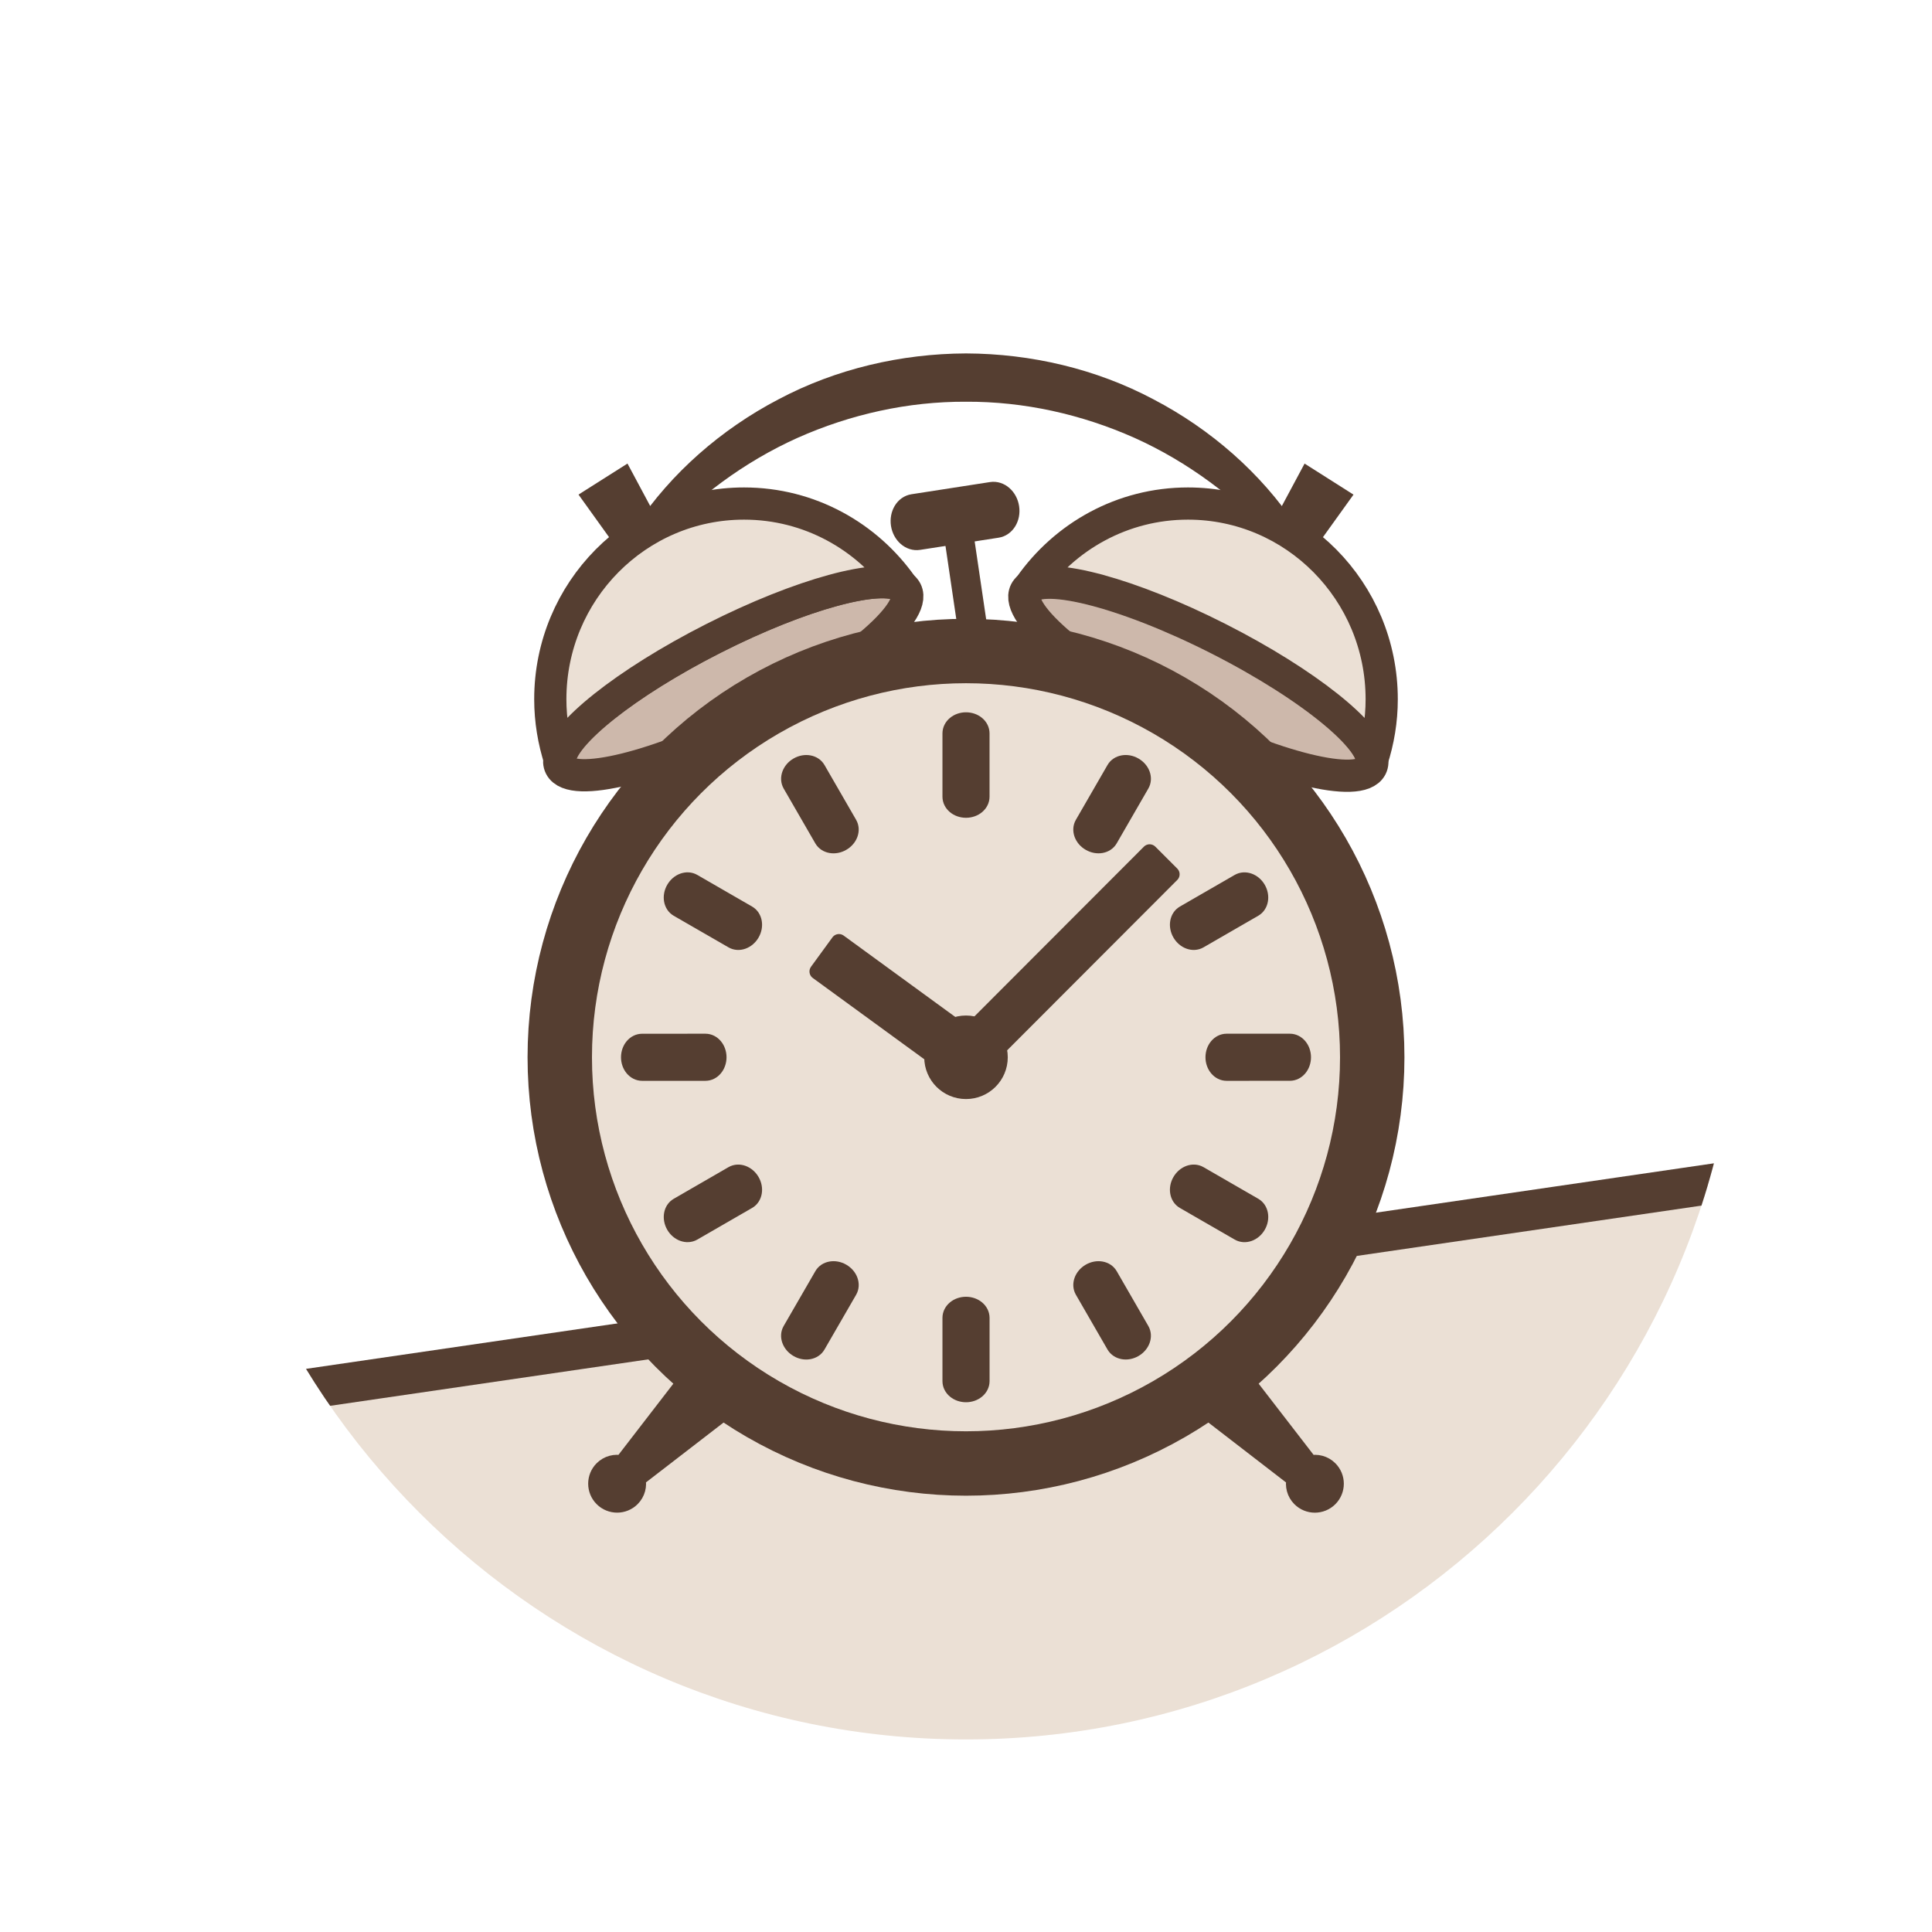 <?xml version="1.0" encoding="utf-8"?>
<!-- Generator: Adobe Illustrator 16.0.0, SVG Export Plug-In . SVG Version: 6.00 Build 0)  -->
<!DOCTYPE svg PUBLIC "-//W3C//DTD SVG 1.1//EN" "http://www.w3.org/Graphics/SVG/1.1/DTD/svg11.dtd">
<svg version="1.1" id="Layer_1" xmlns="http://www.w3.org/2000/svg" xmlns:xlink="http://www.w3.org/1999/xlink" x="0px" y="0px"
	 width="60px" height="60px" viewBox="0 0 60 60" enable-background="new 0 0 60 60" xml:space="preserve">
<g>
	<defs>
		<path id="SVGID_29_" d="M29.999,54.02C16.755,54.02,5.98,43.244,5.98,30c0-13.246,10.774-24.02,24.019-24.02
			C43.244,5.98,54.02,16.754,54.02,30C54.02,43.244,43.244,54.02,29.999,54.02z"/>
	</defs>
	<clipPath id="SVGID_2_">
		<use xlink:href="#SVGID_29_"  overflow="visible"/>
	</clipPath>
	<polyline clip-path="url(#SVGID_2_)" fill="#EBE0D5" stroke="#553E31" stroke-width="1.244" stroke-miterlimit="10" points="
		-26.843,48.446 62.907,35.343 66.657,72.696 	"/>
	
		<ellipse transform="matrix(0.892 0.453 -0.453 0.892 13.569 -14.561)" clip-path="url(#SVGID_2_)" fill="#CDB8AB" stroke="#553E31" stroke-miterlimit="10" cx="37.212" cy="21.074" rx="6.017" ry="1.396"/>
	
		<ellipse transform="matrix(-0.892 0.453 -0.453 -0.892 52.644 29.554)" clip-path="url(#SVGID_2_)" fill="#CDB8AB" stroke="#553E31" stroke-miterlimit="10" cx="22.787" cy="21.074" rx="6.018" ry="1.397"/>
	
		<circle clip-path="url(#SVGID_2_)" fill="#EBE0D5" stroke="#553E31" stroke-width="2" stroke-miterlimit="10" cx="30" cy="32.834" r="12.616"/>
	<path clip-path="url(#SVGID_2_)" fill="#553E31" stroke="#553E31" stroke-width="0.5" stroke-miterlimit="10" d="M30,22.371
		c-0.266,0-0.481,0.181-0.481,0.405v1.966c0,0.225,0.216,0.405,0.481,0.405c0.267,0,0.481-0.181,0.481-0.405v-1.966
		C30.481,22.552,30.267,22.371,30,22.371z"/>
	<path clip-path="url(#SVGID_2_)" fill="#553E31" stroke="#553E31" stroke-width="0.54" stroke-miterlimit="10" d="M31.382,15.758
		c-0.051-0.331-0.318-0.563-0.596-0.52l-2.438,0.378c-0.278,0.042-0.461,0.345-0.411,0.675c0.052,0.33,0.319,0.562,0.596,0.519
		l2.438-0.378C31.249,16.39,31.433,16.087,31.382,15.758z"/>
	<path clip-path="url(#SVGID_2_)" fill="#553E31" stroke="#553E31" stroke-width="0.5" stroke-miterlimit="10" d="M24.769,23.773
		c-0.23,0.132-0.326,0.397-0.215,0.591l0.983,1.703c0.112,0.193,0.39,0.243,0.619,0.109c0.231-0.132,0.327-0.397,0.215-0.591
		l-0.983-1.703C25.276,23.689,24.999,23.64,24.769,23.773z"/>
	<path clip-path="url(#SVGID_2_)" fill="#553E31" stroke="#553E31" stroke-width="0.5" stroke-miterlimit="10" d="M20.938,27.603
		c-0.133,0.23-0.084,0.508,0.109,0.62l1.703,0.982c0.194,0.112,0.459,0.016,0.592-0.215c0.133-0.229,0.084-0.508-0.109-0.619
		l-1.703-0.983C21.337,27.276,21.071,27.372,20.938,27.603z"/>
	<path clip-path="url(#SVGID_2_)" fill="#553E31" stroke="#553E31" stroke-width="0.5" stroke-miterlimit="10" d="M19.536,32.834
		c0,0.266,0.182,0.482,0.406,0.482h1.966c0.224,0,0.405-0.217,0.405-0.482s-0.182-0.481-0.404-0.481l-1.968,0.001
		C19.718,32.354,19.536,32.568,19.536,32.834z"/>
	<path clip-path="url(#SVGID_2_)" fill="#553E31" stroke="#553E31" stroke-width="0.5" stroke-miterlimit="10" d="M20.938,38.066
		c0.133,0.23,0.398,0.325,0.592,0.214l1.703-0.983c0.193-0.111,0.242-0.389,0.109-0.618c-0.133-0.23-0.397-0.327-0.592-0.216
		l-1.703,0.984C20.854,37.559,20.806,37.836,20.938,38.066z"/>
	<path clip-path="url(#SVGID_2_)" fill="#553E31" stroke="#553E31" stroke-width="0.5" stroke-miterlimit="10" d="M24.769,41.896
		c0.23,0.135,0.508,0.084,0.619-0.109l0.984-1.703c0.111-0.194,0.016-0.458-0.216-0.592c-0.229-0.133-0.507-0.084-0.618,0.11
		l-0.984,1.703C24.442,41.498,24.538,41.764,24.769,41.896z"/>
	<path clip-path="url(#SVGID_2_)" fill="#553E31" stroke="#553E31" stroke-width="0.5" stroke-miterlimit="10" d="M30,43.298
		c0.267,0,0.481-0.182,0.482-0.404v-1.967c-0.001-0.225-0.216-0.405-0.482-0.405c-0.266,0-0.481,0.181-0.481,0.405v1.967
		C29.519,43.117,29.735,43.298,30,43.298z"/>
	<path clip-path="url(#SVGID_2_)" fill="#553E31" stroke="#553E31" stroke-width="0.5" stroke-miterlimit="10" d="M35.231,41.896
		c0.231-0.133,0.327-0.397,0.215-0.591l-0.982-1.703c-0.113-0.194-0.39-0.243-0.62-0.11c-0.23,0.134-0.327,0.397-0.215,0.592
		l0.983,1.703C34.725,41.979,35.001,42.029,35.231,41.896z"/>
	<path clip-path="url(#SVGID_2_)" fill="#553E31" stroke="#553E31" stroke-width="0.5" stroke-miterlimit="10" d="M39.062,38.066
		c0.133-0.23,0.084-0.509-0.109-0.62l-1.703-0.983c-0.194-0.111-0.459-0.015-0.592,0.216c-0.133,0.229-0.084,0.507,0.109,0.618
		l1.704,0.983C38.664,38.392,38.929,38.297,39.062,38.066z"/>
	<path clip-path="url(#SVGID_2_)" fill="#553E31" stroke="#553E31" stroke-width="0.5" stroke-miterlimit="10" d="M40.464,32.834
		c0-0.266-0.182-0.481-0.404-0.481h-1.968c-0.224,0-0.405,0.216-0.405,0.481s0.182,0.482,0.405,0.482l1.968-0.001
		C40.282,33.315,40.464,33.1,40.464,32.834z"/>
	<path clip-path="url(#SVGID_2_)" fill="#553E31" stroke="#553E31" stroke-width="0.5" stroke-miterlimit="10" d="M39.062,27.603
		c-0.133-0.23-0.398-0.326-0.592-0.215l-1.703,0.983c-0.193,0.111-0.242,0.389-0.109,0.619s0.397,0.327,0.592,0.215l1.703-0.983
		C39.146,28.109,39.194,27.833,39.062,27.603z"/>
	<path clip-path="url(#SVGID_2_)" fill="#553E31" stroke="#553E31" stroke-width="0.5" stroke-miterlimit="10" d="M35.231,23.773
		c-0.23-0.134-0.508-0.084-0.619,0.109l-0.983,1.703c-0.112,0.193-0.017,0.459,0.215,0.591c0.23,0.133,0.507,0.084,0.619-0.109
		l0.983-1.703C35.559,24.17,35.462,23.905,35.231,23.773z"/>
	
		<rect x="32.54" y="25.539" transform="matrix(0.708 0.707 -0.707 0.708 30.72 -14.617)" clip-path="url(#SVGID_2_)" fill="#553E31" stroke="#553E31" stroke-width="0.5" stroke-linecap="round" stroke-linejoin="round" stroke-miterlimit="10" width="0.963" height="8.547"/>
	
		<rect x="27.299" y="28.631" transform="matrix(0.589 -0.808 0.808 0.589 -13.824 35.364)" clip-path="url(#SVGID_2_)" fill="#553E31" stroke="#553E31" stroke-width="0.5" stroke-linecap="round" stroke-linejoin="round" stroke-miterlimit="10" width="1.129" height="5.289"/>
	
		<circle clip-path="url(#SVGID_2_)" fill="#553E31" stroke="#553E31" stroke-width="0.5" stroke-linecap="round" stroke-linejoin="round" stroke-miterlimit="10" cx="30" cy="32.835" r="1.047"/>
	<path clip-path="url(#SVGID_2_)" fill="#553E31" stroke="#553E31" stroke-width="0.5" stroke-miterlimit="10" d="M41.294,45.62
		c-0.166-0.166-0.398-0.223-0.609-0.171l-2.02-2.617l-1.076,1.078l2.615,2.017c-0.05,0.213,0.006,0.445,0.171,0.61
		c0.254,0.254,0.665,0.254,0.919,0C41.547,46.284,41.547,45.873,41.294,45.62z"/>
	<path clip-path="url(#SVGID_2_)" fill="#553E31" stroke="#553E31" stroke-width="0.5" stroke-miterlimit="10" d="M22.411,43.909
		l-1.076-1.078l-2.018,2.617c-0.213-0.051-0.445,0.005-0.611,0.171c-0.253,0.253-0.253,0.663,0,0.917
		c0.254,0.254,0.665,0.254,0.919,0c0.165-0.165,0.222-0.397,0.171-0.61L22.411,43.909z"/>
	
		<line clip-path="url(#SVGID_2_)" fill="none" stroke="#553E31" stroke-width="0.917" stroke-linecap="round" stroke-miterlimit="10" x1="30.331" y1="20.373" x2="29.673" y2="15.915"/>
	<path clip-path="url(#SVGID_2_)" fill="#EBE0D5" stroke="#553E31" stroke-linejoin="round" stroke-miterlimit="10" d="
		M37.845,19.829c2.72,1.381,4.723,2.989,4.764,3.776c0.193-0.596,0.301-1.229,0.301-1.889c0-3.356-2.695-6.078-6.018-6.078
		c-2.031,0-3.822,1.02-4.912,2.575C32.632,17.777,35.118,18.444,37.845,19.829z"/>
	<polygon clip-path="url(#SVGID_2_)" fill="#553E31" points="39.478,16.333 40.515,14.397 42.034,15.361 40.722,17.188 	"/>
	<polygon clip-path="url(#SVGID_2_)" fill="#553E31" points="20.523,16.332 19.487,14.396 17.966,15.36 19.278,17.188 	"/>
	<g clip-path="url(#SVGID_2_)">
		<path fill="#553E31" d="M19.753,16.325c1.091-1.635,2.645-2.995,4.425-3.924c1.778-0.944,3.805-1.418,5.823-1.425
			c2.018,0.007,4.045,0.481,5.822,1.426c1.781,0.931,3.33,2.285,4.428,3.929l-0.621,0.486c-1.253-1.363-2.743-2.475-4.393-3.217
			c-1.649-0.735-3.438-1.133-5.236-1.124c-1.799-0.009-3.588,0.389-5.237,1.124c-1.651,0.743-3.137,1.848-4.397,3.219L19.753,16.325
			z"/>
	</g>
	<path clip-path="url(#SVGID_2_)" fill="#EBE0D5" stroke="#553E31" stroke-linejoin="round" stroke-miterlimit="10" d="
		M22.155,19.828c-2.721,1.381-4.725,2.988-4.765,3.776c-0.192-0.596-0.3-1.229-0.3-1.889c0-3.356,2.695-6.078,6.018-6.077
		c2.031,0,3.822,1.02,4.912,2.575C27.368,17.777,24.882,18.444,22.155,19.828z"/>
</g>
</svg>
